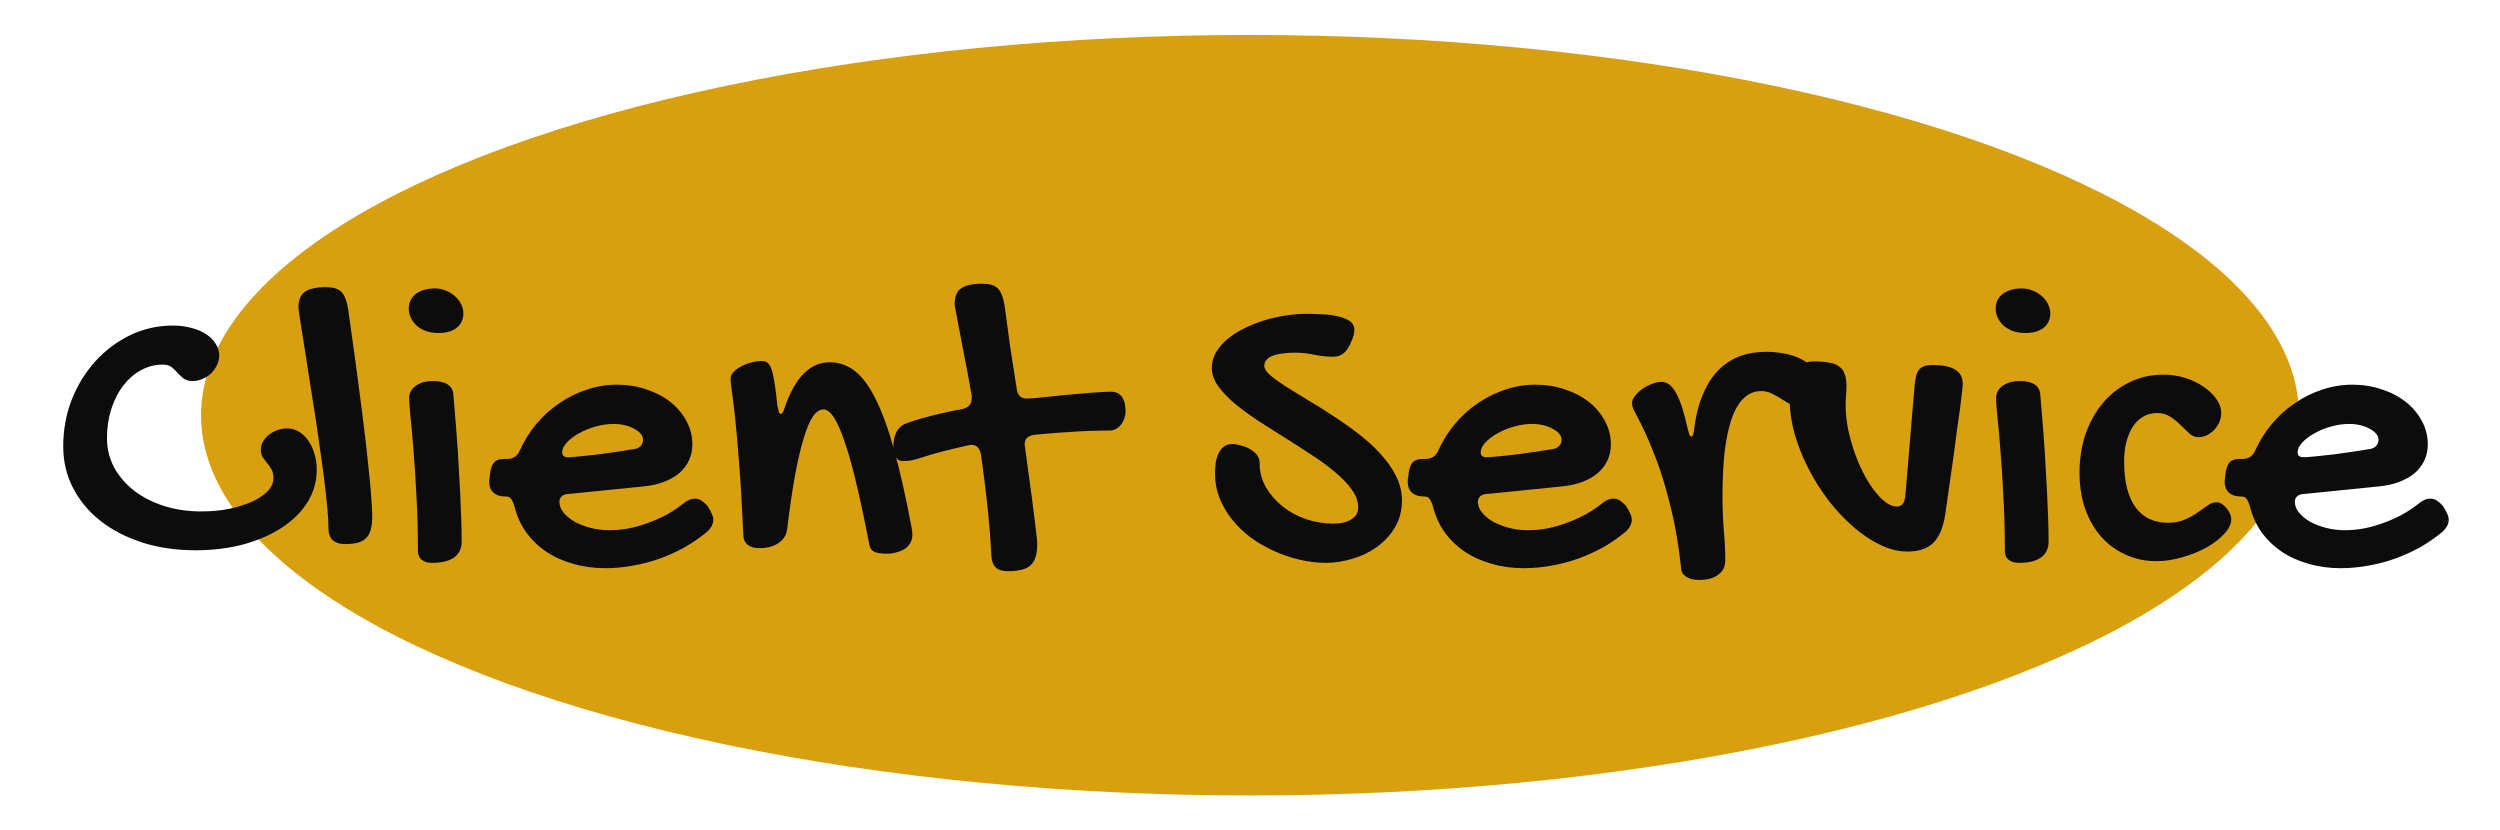 <svg width="286" height="95" viewBox="0 0 286 95" fill="none" xmlns="http://www.w3.org/2000/svg">
<g filter="url(#filter0_d_1_4)">
<ellipse cx="143" cy="43.5" rx="120" ry="43.5" fill="#D8A00F"/>
</g>
<g filter="url(#filter1_d_1_4)">
<path d="M18.635 37.711C17.723 37.711 16.877 37.931 16.096 38.37C15.331 38.793 14.655 39.387 14.069 40.152C13.5 40.901 13.052 41.788 12.727 42.813C12.401 43.839 12.238 44.938 12.238 46.109C12.238 47.314 12.507 48.429 13.044 49.454C13.597 50.463 14.354 51.35 15.315 52.115C16.291 52.864 17.43 53.45 18.732 53.873C20.051 54.296 21.483 54.508 23.029 54.508C24.152 54.508 25.21 54.41 26.203 54.215C27.212 54.003 28.091 53.727 28.84 53.385C29.588 53.043 30.183 52.644 30.622 52.188C31.061 51.717 31.281 51.22 31.281 50.699C31.281 50.292 31.208 49.959 31.061 49.698C30.915 49.422 30.744 49.177 30.549 48.966C30.37 48.738 30.207 48.518 30.061 48.307C29.914 48.079 29.841 47.794 29.841 47.452C29.841 47.127 29.922 46.817 30.085 46.524C30.248 46.231 30.467 45.971 30.744 45.743C31.037 45.515 31.363 45.336 31.721 45.206C32.095 45.076 32.477 45.011 32.868 45.011C33.34 45.011 33.78 45.133 34.187 45.377C34.61 45.621 34.968 45.963 35.261 46.402C35.57 46.825 35.806 47.33 35.969 47.916C36.148 48.486 36.237 49.096 36.237 49.747C36.237 51.065 35.887 52.294 35.188 53.434C34.488 54.557 33.519 55.525 32.282 56.339C31.045 57.153 29.58 57.796 27.888 58.268C26.195 58.723 24.356 58.951 22.37 58.951C20.173 58.951 18.146 58.658 16.291 58.072C14.435 57.47 12.832 56.64 11.481 55.582C10.147 54.524 9.105 53.271 8.356 51.822C7.608 50.374 7.233 48.787 7.233 47.062C7.233 45.173 7.559 43.391 8.21 41.715C8.877 40.038 9.781 38.574 10.92 37.32C12.059 36.067 13.386 35.074 14.899 34.342C16.429 33.609 18.057 33.243 19.782 33.243C20.547 33.243 21.247 33.333 21.882 33.512C22.533 33.675 23.094 33.91 23.566 34.22C24.038 34.529 24.405 34.895 24.665 35.318C24.942 35.725 25.08 36.173 25.08 36.661C25.08 37.052 24.991 37.426 24.811 37.784C24.649 38.126 24.429 38.435 24.152 38.712C23.876 38.972 23.55 39.184 23.176 39.347C22.818 39.509 22.435 39.591 22.028 39.591C21.605 39.591 21.263 39.493 21.003 39.298C20.759 39.102 20.531 38.891 20.319 38.663C20.108 38.419 19.88 38.199 19.636 38.004C19.392 37.809 19.058 37.711 18.635 37.711ZM34.138 31.192C34.138 30.346 34.382 29.744 34.87 29.386C35.358 29.028 36.164 28.849 37.287 28.849C37.678 28.849 38.02 28.889 38.312 28.971C38.605 29.052 38.85 29.19 39.045 29.386C39.24 29.565 39.395 29.817 39.509 30.143C39.639 30.452 39.745 30.851 39.826 31.339C40.038 32.787 40.249 34.309 40.461 35.904C40.689 37.483 40.9 39.062 41.096 40.641C41.307 42.203 41.503 43.733 41.682 45.23C41.861 46.712 42.015 48.095 42.145 49.381C42.292 50.65 42.398 51.782 42.463 52.774C42.544 53.751 42.585 54.524 42.585 55.094C42.585 55.68 42.528 56.176 42.414 56.583C42.316 56.99 42.137 57.315 41.877 57.56C41.633 57.804 41.307 57.983 40.9 58.097C40.51 58.194 40.022 58.243 39.435 58.243C38.866 58.243 38.41 58.097 38.068 57.804C37.743 57.511 37.58 57.063 37.58 56.461C37.58 55.842 37.531 55.02 37.434 53.995C37.336 52.953 37.206 51.798 37.043 50.528C36.88 49.259 36.693 47.908 36.481 46.476C36.286 45.043 36.075 43.627 35.847 42.227C35.635 40.828 35.423 39.485 35.212 38.199C35.017 36.897 34.838 35.75 34.675 34.757C34.512 33.748 34.382 32.926 34.284 32.291C34.187 31.64 34.138 31.274 34.138 31.192ZM50.153 34.098C49.681 34.098 49.234 34.033 48.81 33.902C48.404 33.756 48.046 33.56 47.736 33.316C47.443 33.056 47.207 32.755 47.028 32.413C46.849 32.071 46.76 31.697 46.76 31.29C46.76 30.606 47.028 30.053 47.565 29.63C48.119 29.207 48.851 28.995 49.763 28.995C50.186 28.995 50.593 29.076 50.983 29.239C51.374 29.386 51.716 29.589 52.009 29.85C52.318 30.11 52.562 30.419 52.741 30.777C52.92 31.119 53.01 31.477 53.01 31.852C53.01 32.551 52.749 33.105 52.228 33.512C51.724 33.902 51.032 34.098 50.153 34.098ZM46.809 41.544C46.809 40.974 47.053 40.51 47.541 40.152C48.046 39.778 48.705 39.591 49.519 39.591C50.983 39.591 51.765 40.095 51.862 41.105C51.927 41.804 51.992 42.594 52.058 43.473C52.139 44.352 52.212 45.287 52.277 46.28C52.359 47.257 52.424 48.274 52.473 49.332C52.538 50.374 52.595 51.407 52.644 52.433C52.692 53.442 52.733 54.418 52.766 55.362C52.798 56.306 52.815 57.169 52.815 57.95C52.815 58.764 52.522 59.374 51.935 59.781C51.366 60.188 50.528 60.392 49.421 60.392C48.916 60.392 48.518 60.27 48.225 60.025C47.948 59.797 47.81 59.456 47.81 59C47.81 56.754 47.753 54.654 47.639 52.701C47.541 50.732 47.427 48.982 47.297 47.452C47.183 45.922 47.069 44.653 46.955 43.644C46.857 42.618 46.809 41.918 46.809 41.544ZM78.107 53.653C78.579 53.246 79.043 53.043 79.499 53.043C79.759 53.043 79.995 53.108 80.207 53.238C80.419 53.368 80.655 53.572 80.915 53.849C81.159 54.223 81.33 54.532 81.428 54.776C81.542 55.004 81.599 55.232 81.599 55.46C81.599 55.948 81.355 56.412 80.866 56.852C80.085 57.503 79.239 58.089 78.327 58.609C77.416 59.114 76.463 59.545 75.471 59.903C74.478 60.261 73.453 60.53 72.394 60.709C71.337 60.904 70.287 61.002 69.245 61.002C67.927 61.002 66.69 60.831 65.534 60.489C64.379 60.164 63.345 59.692 62.434 59.073C61.538 58.455 60.782 57.714 60.163 56.852C59.545 55.973 59.105 54.988 58.845 53.898C58.698 53.442 58.56 53.149 58.43 53.019C58.316 52.872 58.12 52.799 57.844 52.799C57.242 52.799 56.778 52.652 56.452 52.359C56.127 52.066 55.964 51.643 55.964 51.09C55.964 50.862 55.98 50.715 56.013 50.65L56.062 50.162C56.143 49.576 56.297 49.153 56.525 48.893C56.77 48.632 57.144 48.502 57.648 48.502H58.015C58.698 48.502 59.178 48.185 59.455 47.55C59.96 46.427 60.602 45.401 61.384 44.474C62.165 43.546 63.044 42.757 64.02 42.105C64.997 41.438 66.039 40.925 67.145 40.567C68.269 40.193 69.408 40.006 70.564 40.006C71.768 40.006 72.891 40.185 73.933 40.543C74.991 40.885 75.91 41.365 76.691 41.983C77.473 42.602 78.083 43.326 78.522 44.156C78.978 44.986 79.206 45.882 79.206 46.842C79.206 47.509 79.076 48.12 78.815 48.673C78.555 49.226 78.181 49.715 77.692 50.138C77.204 50.545 76.61 50.878 75.91 51.139C75.227 51.399 74.445 51.57 73.566 51.651L65.095 52.506C64.769 52.506 64.501 52.587 64.289 52.75C64.094 52.913 63.996 53.133 63.996 53.409C63.996 53.832 64.151 54.239 64.46 54.63C64.785 55.02 65.209 55.37 65.73 55.68C66.267 55.973 66.877 56.209 67.561 56.388C68.26 56.567 68.977 56.656 69.709 56.656C70.409 56.656 71.125 56.591 71.857 56.461C72.606 56.315 73.338 56.111 74.055 55.851C74.787 55.59 75.495 55.281 76.179 54.923C76.862 54.548 77.505 54.125 78.107 53.653ZM72.663 47.355C72.907 47.306 73.119 47.192 73.298 47.013C73.477 46.817 73.566 46.581 73.566 46.305C73.566 46.06 73.477 45.833 73.298 45.621C73.119 45.41 72.875 45.222 72.565 45.06C72.256 44.88 71.898 44.742 71.491 44.645C71.084 44.547 70.653 44.498 70.197 44.498C69.53 44.498 68.846 44.596 68.147 44.791C67.447 44.986 66.812 45.247 66.242 45.572C65.672 45.882 65.209 46.231 64.851 46.622C64.493 46.996 64.314 47.371 64.314 47.745C64.314 48.12 64.541 48.307 64.997 48.307C65.274 48.307 65.721 48.274 66.34 48.209C66.958 48.144 67.642 48.071 68.391 47.989C69.139 47.892 69.896 47.786 70.661 47.672C71.426 47.558 72.093 47.452 72.663 47.355ZM83.576 39.298C83.576 39.054 83.682 38.818 83.894 38.59C84.105 38.346 84.382 38.134 84.724 37.955C85.065 37.76 85.448 37.605 85.871 37.491C86.311 37.361 86.75 37.296 87.189 37.296C87.434 37.296 87.637 37.361 87.8 37.491C87.979 37.621 88.133 37.874 88.264 38.248C88.394 38.606 88.508 39.119 88.606 39.786C88.719 40.437 88.825 41.292 88.923 42.35C88.988 42.675 89.045 42.927 89.094 43.106C89.159 43.269 89.24 43.351 89.338 43.351C89.484 43.351 89.631 43.098 89.777 42.594C90.966 39.16 92.683 37.442 94.929 37.442C95.97 37.442 96.914 37.768 97.761 38.419C98.623 39.07 99.421 40.136 100.153 41.617C100.902 43.082 101.61 45.019 102.277 47.428C102.945 49.82 103.612 52.774 104.279 56.29C104.312 56.469 104.336 56.632 104.353 56.778C104.369 56.925 104.377 57.063 104.377 57.193C104.377 57.568 104.287 57.893 104.108 58.17C103.946 58.43 103.726 58.65 103.449 58.829C103.173 58.992 102.863 59.114 102.521 59.195C102.18 59.293 101.838 59.342 101.496 59.342C100.812 59.342 100.316 59.269 100.007 59.122C99.714 58.976 99.527 58.699 99.445 58.292C98.973 55.818 98.509 53.621 98.054 51.7C97.614 49.78 97.175 48.168 96.735 46.866C96.312 45.548 95.889 44.547 95.466 43.863C95.043 43.18 94.62 42.838 94.196 42.838C93.773 42.838 93.374 43.106 93 43.644C92.642 44.164 92.292 44.986 91.95 46.109C91.608 47.232 91.275 48.657 90.949 50.382C90.64 52.107 90.339 54.166 90.046 56.559C89.965 57.21 89.639 57.73 89.069 58.121C88.5 58.512 87.775 58.707 86.897 58.707C86.311 58.707 85.863 58.585 85.554 58.341C85.245 58.097 85.074 57.763 85.041 57.34C84.894 53.954 84.732 51.171 84.553 48.99C84.39 46.793 84.235 45.035 84.089 43.717C83.942 42.382 83.82 41.389 83.723 40.738C83.625 40.087 83.576 39.607 83.576 39.298ZM109.211 30.802C109.211 29.939 109.455 29.337 109.943 28.995C110.432 28.637 111.237 28.458 112.36 28.458C112.767 28.458 113.109 28.499 113.386 28.58C113.679 28.645 113.923 28.775 114.118 28.971C114.33 29.166 114.493 29.426 114.606 29.752C114.737 30.061 114.842 30.46 114.924 30.948C115.119 32.462 115.331 34.024 115.559 35.636C115.803 37.247 116.055 38.867 116.315 40.494C116.413 41.227 116.796 41.593 117.463 41.593C117.642 41.593 117.935 41.577 118.342 41.544C118.765 41.495 119.261 41.446 119.831 41.398C120.401 41.332 121.011 41.267 121.662 41.202C122.329 41.137 122.989 41.08 123.64 41.031C124.307 40.966 124.934 40.917 125.52 40.885C126.122 40.836 126.651 40.812 127.106 40.812C127.465 40.812 127.749 40.885 127.961 41.031C128.173 41.161 128.335 41.34 128.449 41.568C128.579 41.78 128.661 42.024 128.693 42.301C128.742 42.561 128.767 42.83 128.767 43.106C128.767 43.351 128.718 43.603 128.62 43.863C128.539 44.124 128.417 44.36 128.254 44.571C128.107 44.767 127.92 44.929 127.692 45.06C127.465 45.19 127.204 45.255 126.911 45.255C125.495 45.255 124.063 45.304 122.614 45.401C121.182 45.483 119.75 45.597 118.317 45.743C117.585 45.841 117.219 46.207 117.219 46.842C117.219 46.891 117.227 46.956 117.243 47.037C117.259 47.102 117.268 47.159 117.268 47.208C117.463 48.624 117.642 49.95 117.805 51.188C117.984 52.425 118.13 53.531 118.244 54.508C118.374 55.468 118.472 56.274 118.537 56.925C118.618 57.56 118.659 57.983 118.659 58.194C118.659 58.78 118.602 59.269 118.488 59.659C118.374 60.066 118.187 60.392 117.927 60.636C117.666 60.896 117.316 61.075 116.877 61.173C116.454 61.287 115.917 61.344 115.266 61.344C114.647 61.344 114.191 61.197 113.898 60.904C113.605 60.611 113.443 60.164 113.41 59.562C113.312 57.641 113.158 55.712 112.946 53.775C112.735 51.822 112.491 49.877 112.214 47.94C112.067 47.241 111.701 46.891 111.115 46.891C111.066 46.891 111.009 46.899 110.944 46.915C110.879 46.931 110.822 46.94 110.773 46.94C109.764 47.167 108.812 47.395 107.917 47.623C107.022 47.851 106.184 48.095 105.402 48.355C104.963 48.502 104.572 48.608 104.23 48.673C103.889 48.722 103.579 48.746 103.303 48.746C102.928 48.746 102.652 48.583 102.473 48.258C102.294 47.916 102.204 47.493 102.204 46.988C102.204 46.809 102.22 46.606 102.253 46.378C102.285 46.134 102.351 45.898 102.448 45.67C102.53 45.426 102.66 45.206 102.839 45.011C103.002 44.799 103.229 44.628 103.522 44.498C104.206 44.221 105.118 43.937 106.257 43.644C107.396 43.334 108.682 43.05 110.114 42.789C110.44 42.708 110.692 42.578 110.871 42.398C111.066 42.203 111.164 41.918 111.164 41.544C111.164 41.463 111.164 41.381 111.164 41.3C111.164 41.202 111.148 41.105 111.115 41.007C110.855 39.509 110.603 38.15 110.358 36.93C110.131 35.693 109.927 34.635 109.748 33.756C109.585 32.877 109.455 32.185 109.357 31.681C109.26 31.176 109.211 30.883 109.211 30.802ZM144.099 48.99C144.099 49.967 144.335 50.878 144.807 51.725C145.295 52.555 145.93 53.287 146.711 53.922C147.492 54.54 148.387 55.029 149.396 55.387C150.406 55.728 151.439 55.899 152.497 55.899C152.823 55.899 153.156 55.875 153.498 55.826C153.84 55.761 154.149 55.655 154.426 55.509C154.702 55.362 154.93 55.175 155.109 54.947C155.288 54.703 155.378 54.402 155.378 54.044C155.378 53.36 155.134 52.685 154.646 52.018C154.174 51.35 153.547 50.691 152.766 50.04C151.984 49.373 151.089 48.714 150.08 48.062C149.071 47.395 148.046 46.736 147.004 46.085C145.962 45.434 144.937 44.783 143.928 44.132C142.919 43.465 142.023 42.805 141.242 42.154C140.461 41.487 139.826 40.82 139.338 40.152C138.866 39.469 138.63 38.785 138.63 38.102C138.63 37.45 138.793 36.848 139.118 36.295C139.46 35.725 139.908 35.213 140.461 34.757C141.014 34.301 141.657 33.894 142.39 33.536C143.122 33.178 143.887 32.877 144.685 32.633C145.482 32.389 146.28 32.21 147.077 32.096C147.891 31.965 148.664 31.9 149.396 31.9C149.934 31.9 150.52 31.917 151.154 31.949C151.805 31.965 152.408 32.039 152.961 32.169C153.531 32.283 154.003 32.462 154.377 32.706C154.751 32.95 154.938 33.3 154.938 33.756C154.938 33.902 154.914 34.09 154.865 34.317C154.816 34.529 154.678 34.887 154.45 35.392C154.222 35.864 153.954 36.222 153.645 36.466C153.352 36.694 152.969 36.808 152.497 36.808C151.83 36.808 151.122 36.734 150.373 36.588C149.641 36.425 148.9 36.344 148.151 36.344C147.744 36.344 147.329 36.368 146.906 36.417C146.499 36.45 146.125 36.523 145.783 36.637C145.441 36.734 145.165 36.889 144.953 37.101C144.742 37.296 144.636 37.548 144.636 37.857C144.636 38.167 144.855 38.517 145.295 38.907C145.751 39.298 146.345 39.729 147.077 40.201C147.826 40.673 148.672 41.194 149.616 41.764C150.56 42.317 151.521 42.919 152.497 43.57C153.49 44.205 154.458 44.889 155.402 45.621C156.346 46.337 157.185 47.102 157.917 47.916C158.666 48.714 159.26 49.56 159.699 50.455C160.155 51.35 160.383 52.278 160.383 53.238C160.383 54.41 160.114 55.444 159.577 56.339C159.04 57.234 158.348 57.983 157.502 58.585C156.656 59.187 155.72 59.635 154.694 59.928C153.669 60.237 152.668 60.392 151.691 60.392C150.699 60.392 149.689 60.27 148.664 60.025C147.655 59.797 146.678 59.464 145.734 59.024C144.79 58.601 143.903 58.089 143.073 57.486C142.259 56.868 141.551 56.184 140.949 55.435C140.347 54.671 139.867 53.849 139.509 52.97C139.167 52.091 138.996 51.171 138.996 50.211C138.996 49.804 139.021 49.397 139.069 48.99C139.134 48.567 139.24 48.201 139.387 47.892C139.533 47.566 139.737 47.306 139.997 47.11C140.257 46.899 140.591 46.793 140.998 46.793C141.128 46.793 141.275 46.809 141.438 46.842C141.6 46.858 141.885 46.931 142.292 47.062C142.764 47.208 143.179 47.444 143.537 47.77C143.911 48.079 144.099 48.486 144.099 48.99ZM183.186 53.653C183.658 53.246 184.121 53.043 184.577 53.043C184.838 53.043 185.074 53.108 185.285 53.238C185.497 53.368 185.733 53.572 185.993 53.849C186.237 54.223 186.408 54.532 186.506 54.776C186.62 55.004 186.677 55.232 186.677 55.46C186.677 55.948 186.433 56.412 185.944 56.852C185.163 57.503 184.317 58.089 183.405 58.609C182.494 59.114 181.542 59.545 180.549 59.903C179.556 60.261 178.531 60.53 177.473 60.709C176.415 60.904 175.365 61.002 174.323 61.002C173.005 61.002 171.768 60.831 170.612 60.489C169.457 60.164 168.423 59.692 167.512 59.073C166.617 58.455 165.86 57.714 165.241 56.852C164.623 55.973 164.183 54.988 163.923 53.898C163.776 53.442 163.638 53.149 163.508 53.019C163.394 52.872 163.199 52.799 162.922 52.799C162.32 52.799 161.856 52.652 161.53 52.359C161.205 52.066 161.042 51.643 161.042 51.09C161.042 50.862 161.058 50.715 161.091 50.65L161.14 50.162C161.221 49.576 161.376 49.153 161.604 48.893C161.848 48.632 162.222 48.502 162.727 48.502H163.093C163.776 48.502 164.257 48.185 164.533 47.55C165.038 46.427 165.681 45.401 166.462 44.474C167.243 43.546 168.122 42.757 169.099 42.105C170.075 41.438 171.117 40.925 172.224 40.567C173.347 40.193 174.486 40.006 175.642 40.006C176.846 40.006 177.969 40.185 179.011 40.543C180.069 40.885 180.988 41.365 181.77 41.983C182.551 42.602 183.161 43.326 183.601 44.156C184.056 44.986 184.284 45.882 184.284 46.842C184.284 47.509 184.154 48.12 183.894 48.673C183.633 49.226 183.259 49.715 182.771 50.138C182.282 50.545 181.688 50.878 180.988 51.139C180.305 51.399 179.523 51.57 178.645 51.651L170.173 52.506C169.847 52.506 169.579 52.587 169.367 52.75C169.172 52.913 169.074 53.133 169.074 53.409C169.074 53.832 169.229 54.239 169.538 54.63C169.864 55.02 170.287 55.37 170.808 55.68C171.345 55.973 171.955 56.209 172.639 56.388C173.339 56.567 174.055 56.656 174.787 56.656C175.487 56.656 176.203 56.591 176.936 56.461C177.684 56.315 178.417 56.111 179.133 55.851C179.865 55.59 180.573 55.281 181.257 54.923C181.94 54.548 182.583 54.125 183.186 53.653ZM177.741 47.355C177.985 47.306 178.197 47.192 178.376 47.013C178.555 46.817 178.645 46.581 178.645 46.305C178.645 46.06 178.555 45.833 178.376 45.621C178.197 45.41 177.953 45.222 177.644 45.06C177.334 44.88 176.976 44.742 176.569 44.645C176.162 44.547 175.731 44.498 175.275 44.498C174.608 44.498 173.924 44.596 173.225 44.791C172.525 44.986 171.89 45.247 171.32 45.572C170.751 45.882 170.287 46.231 169.929 46.622C169.571 46.996 169.392 47.371 169.392 47.745C169.392 48.12 169.619 48.307 170.075 48.307C170.352 48.307 170.799 48.274 171.418 48.209C172.036 48.144 172.72 48.071 173.469 47.989C174.217 47.892 174.974 47.786 175.739 47.672C176.504 47.558 177.172 47.452 177.741 47.355ZM201.472 40.738C200.869 40.738 200.34 40.901 199.885 41.227C199.429 41.536 199.038 41.975 198.713 42.545C198.387 43.098 198.119 43.758 197.907 44.523C197.696 45.271 197.525 46.093 197.395 46.988C197.264 47.883 197.175 48.819 197.126 49.796C197.077 50.773 197.053 51.757 197.053 52.75C197.053 54.052 197.102 55.338 197.199 56.607C197.313 57.861 197.37 59.024 197.37 60.099C197.37 60.798 197.11 61.344 196.589 61.734C196.068 62.141 195.327 62.345 194.367 62.345C194.188 62.345 193.985 62.328 193.757 62.296C193.529 62.263 193.309 62.198 193.098 62.101C192.902 62.003 192.723 61.865 192.561 61.685C192.414 61.523 192.333 61.295 192.316 61.002C192.17 59.57 191.958 58.105 191.682 56.607C191.405 55.11 191.055 53.621 190.632 52.14C190.225 50.642 189.729 49.161 189.143 47.696C188.573 46.231 187.914 44.799 187.165 43.399C187.035 43.155 186.921 42.927 186.823 42.716C186.742 42.504 186.701 42.301 186.701 42.105C186.701 41.861 186.807 41.601 187.019 41.324C187.246 41.031 187.523 40.763 187.849 40.519C188.19 40.274 188.557 40.079 188.947 39.933C189.354 39.77 189.745 39.688 190.119 39.688C190.738 39.688 191.283 40.12 191.755 40.982C192.227 41.829 192.666 43.188 193.073 45.06C193.155 45.385 193.22 45.613 193.269 45.743C193.317 45.873 193.382 45.938 193.464 45.938C193.643 45.938 193.757 45.662 193.806 45.108C194.001 43.562 194.335 42.236 194.807 41.129C195.279 40.006 195.865 39.086 196.564 38.37C197.281 37.638 198.094 37.101 199.006 36.759C199.934 36.417 200.951 36.246 202.058 36.246C202.692 36.246 203.335 36.303 203.986 36.417C204.637 36.531 205.223 36.702 205.744 36.93C206.265 37.158 206.688 37.434 207.014 37.76C207.339 38.085 207.502 38.452 207.502 38.858C207.502 39.151 207.437 39.501 207.307 39.908C207.193 40.299 207.038 40.681 206.843 41.056C206.647 41.414 206.42 41.723 206.159 41.983C205.915 42.227 205.663 42.35 205.402 42.35C205.109 42.35 204.825 42.268 204.548 42.105C204.271 41.926 203.97 41.739 203.645 41.544C203.335 41.349 203.002 41.17 202.644 41.007C202.302 40.828 201.911 40.738 201.472 40.738ZM219.025 40.152C219.074 39.697 219.131 39.322 219.196 39.029C219.278 38.72 219.392 38.476 219.538 38.297C219.701 38.102 219.904 37.963 220.148 37.882C220.393 37.8 220.702 37.76 221.076 37.76C222.264 37.76 223.135 37.939 223.688 38.297C224.258 38.639 224.543 39.192 224.543 39.957C224.543 40.103 224.51 40.429 224.445 40.934C224.396 41.422 224.323 42.032 224.226 42.765C224.128 43.481 224.014 44.278 223.884 45.157C223.77 46.02 223.656 46.899 223.542 47.794C223.249 49.877 222.915 52.213 222.541 54.801C222.313 56.331 221.857 57.429 221.174 58.097C220.507 58.764 219.514 59.098 218.195 59.098C217.202 59.098 216.177 58.845 215.119 58.341C214.061 57.836 213.036 57.153 212.043 56.29C211.05 55.427 210.106 54.426 209.211 53.287C208.332 52.132 207.559 50.911 206.892 49.625C206.224 48.323 205.695 46.996 205.305 45.645C204.93 44.295 204.743 42.976 204.743 41.69C204.743 40.242 204.947 39.16 205.354 38.443C205.777 37.711 206.501 37.345 207.526 37.345C208.243 37.345 208.837 37.394 209.309 37.491C209.781 37.573 210.155 37.727 210.432 37.955C210.725 38.167 210.928 38.452 211.042 38.81C211.172 39.168 211.237 39.615 211.237 40.152C211.237 40.51 211.221 40.868 211.188 41.227C211.156 41.585 211.14 41.943 211.14 42.301C211.14 43.131 211.221 44.002 211.384 44.913C211.563 45.808 211.799 46.687 212.092 47.55C212.385 48.412 212.727 49.234 213.117 50.016C213.508 50.781 213.923 51.456 214.362 52.042C214.802 52.628 215.241 53.092 215.681 53.434C216.136 53.775 216.576 53.946 216.999 53.946C217.292 53.946 217.512 53.849 217.658 53.653C217.821 53.458 217.927 53.124 217.976 52.652L219.025 40.152ZM231.696 34.098C231.224 34.098 230.777 34.033 230.354 33.902C229.947 33.756 229.589 33.56 229.279 33.316C228.986 33.056 228.75 32.755 228.571 32.413C228.392 32.071 228.303 31.697 228.303 31.29C228.303 30.606 228.571 30.053 229.108 29.63C229.662 29.207 230.394 28.995 231.306 28.995C231.729 28.995 232.136 29.076 232.526 29.239C232.917 29.386 233.259 29.589 233.552 29.85C233.861 30.11 234.105 30.419 234.284 30.777C234.463 31.119 234.553 31.477 234.553 31.852C234.553 32.551 234.292 33.105 233.771 33.512C233.267 33.902 232.575 34.098 231.696 34.098ZM228.352 41.544C228.352 40.974 228.596 40.51 229.084 40.152C229.589 39.778 230.248 39.591 231.062 39.591C232.526 39.591 233.308 40.095 233.405 41.105C233.47 41.804 233.535 42.594 233.601 43.473C233.682 44.352 233.755 45.287 233.82 46.28C233.902 47.257 233.967 48.274 234.016 49.332C234.081 50.374 234.138 51.407 234.187 52.433C234.235 53.442 234.276 54.418 234.309 55.362C234.341 56.306 234.357 57.169 234.357 57.95C234.357 58.764 234.064 59.374 233.479 59.781C232.909 60.188 232.071 60.392 230.964 60.392C230.459 60.392 230.061 60.27 229.768 60.025C229.491 59.797 229.353 59.456 229.353 59C229.353 56.754 229.296 54.654 229.182 52.701C229.084 50.732 228.97 48.982 228.84 47.452C228.726 45.922 228.612 44.653 228.498 43.644C228.4 42.618 228.352 41.918 228.352 41.544ZM247.492 38.858C248.339 38.858 249.16 38.98 249.958 39.225C250.756 39.469 251.455 39.802 252.058 40.226C252.676 40.633 253.173 41.105 253.547 41.642C253.921 42.162 254.108 42.7 254.108 43.253C254.108 43.611 254.035 43.961 253.889 44.303C253.742 44.628 253.547 44.921 253.303 45.182C253.059 45.426 252.782 45.629 252.473 45.792C252.163 45.938 251.838 46.012 251.496 46.012C251.122 46.012 250.78 45.873 250.471 45.597C250.161 45.304 249.828 44.986 249.47 44.645C249.128 44.286 248.737 43.969 248.298 43.692C247.875 43.399 247.362 43.253 246.76 43.253C246.174 43.253 245.645 43.391 245.173 43.668C244.701 43.945 244.302 44.335 243.977 44.84C243.667 45.328 243.423 45.914 243.244 46.598C243.081 47.265 243 47.997 243 48.795C243 51.074 243.431 52.815 244.294 54.02C245.157 55.208 246.394 55.802 248.005 55.802C248.77 55.802 249.421 55.68 249.958 55.435C250.511 55.191 250.992 54.923 251.398 54.63C251.822 54.337 252.204 54.068 252.546 53.824C252.888 53.58 253.238 53.458 253.596 53.458C253.791 53.458 253.986 53.523 254.182 53.653C254.377 53.767 254.548 53.922 254.694 54.117C254.857 54.296 254.987 54.5 255.085 54.727C255.199 54.955 255.256 55.183 255.256 55.411C255.256 55.948 254.987 56.502 254.45 57.071C253.929 57.641 253.254 58.162 252.424 58.634C251.594 59.09 250.666 59.464 249.641 59.757C248.632 60.05 247.647 60.196 246.687 60.196C245.401 60.196 244.221 59.944 243.146 59.44C242.072 58.951 241.145 58.268 240.363 57.389C239.582 56.493 238.972 55.427 238.532 54.19C238.109 52.953 237.897 51.586 237.897 50.089C237.897 48.461 238.133 46.964 238.605 45.597C239.094 44.23 239.761 43.05 240.607 42.057C241.47 41.047 242.487 40.266 243.659 39.713C244.831 39.143 246.109 38.858 247.492 38.858ZM276.643 53.653C277.115 53.246 277.578 53.043 278.034 53.043C278.295 53.043 278.531 53.108 278.742 53.238C278.954 53.368 279.19 53.572 279.45 53.849C279.694 54.223 279.865 54.532 279.963 54.776C280.077 55.004 280.134 55.232 280.134 55.46C280.134 55.948 279.89 56.412 279.401 56.852C278.62 57.503 277.774 58.089 276.862 58.609C275.951 59.114 274.999 59.545 274.006 59.903C273.013 60.261 271.988 60.53 270.93 60.709C269.872 60.904 268.822 61.002 267.78 61.002C266.462 61.002 265.225 60.831 264.069 60.489C262.914 60.164 261.88 59.692 260.969 59.073C260.074 58.455 259.317 57.714 258.698 56.852C258.08 55.973 257.64 54.988 257.38 53.898C257.233 53.442 257.095 53.149 256.965 53.019C256.851 52.872 256.656 52.799 256.379 52.799C255.777 52.799 255.313 52.652 254.987 52.359C254.662 52.066 254.499 51.643 254.499 51.09C254.499 50.862 254.515 50.715 254.548 50.65L254.597 50.162C254.678 49.576 254.833 49.153 255.061 48.893C255.305 48.632 255.679 48.502 256.184 48.502H256.55C257.233 48.502 257.714 48.185 257.99 47.55C258.495 46.427 259.138 45.401 259.919 44.474C260.7 43.546 261.579 42.757 262.556 42.105C263.532 41.438 264.574 40.925 265.681 40.567C266.804 40.193 267.943 40.006 269.099 40.006C270.303 40.006 271.426 40.185 272.468 40.543C273.526 40.885 274.445 41.365 275.227 41.983C276.008 42.602 276.618 43.326 277.058 44.156C277.513 44.986 277.741 45.882 277.741 46.842C277.741 47.509 277.611 48.12 277.351 48.673C277.09 49.226 276.716 49.715 276.228 50.138C275.739 50.545 275.145 50.878 274.445 51.139C273.762 51.399 272.98 51.57 272.102 51.651L263.63 52.506C263.304 52.506 263.036 52.587 262.824 52.75C262.629 52.913 262.531 53.133 262.531 53.409C262.531 53.832 262.686 54.239 262.995 54.63C263.321 55.02 263.744 55.37 264.265 55.68C264.802 55.973 265.412 56.209 266.096 56.388C266.796 56.567 267.512 56.656 268.244 56.656C268.944 56.656 269.66 56.591 270.393 56.461C271.141 56.315 271.874 56.111 272.59 55.851C273.322 55.59 274.03 55.281 274.714 54.923C275.397 54.548 276.04 54.125 276.643 53.653ZM271.198 47.355C271.442 47.306 271.654 47.192 271.833 47.013C272.012 46.817 272.102 46.581 272.102 46.305C272.102 46.06 272.012 45.833 271.833 45.621C271.654 45.41 271.41 45.222 271.101 45.06C270.791 44.88 270.433 44.742 270.026 44.645C269.619 44.547 269.188 44.498 268.732 44.498C268.065 44.498 267.382 44.596 266.682 44.791C265.982 44.986 265.347 45.247 264.777 45.572C264.208 45.882 263.744 46.231 263.386 46.622C263.028 46.996 262.849 47.371 262.849 47.745C262.849 48.12 263.076 48.307 263.532 48.307C263.809 48.307 264.257 48.274 264.875 48.209C265.493 48.144 266.177 48.071 266.926 47.989C267.674 47.892 268.431 47.786 269.196 47.672C269.961 47.558 270.629 47.452 271.198 47.355Z" fill="#0C0C0C"/>
</g>
<defs>
<filter id="filter0_d_1_4" x="19" y="0" width="248" height="95" filterUnits="userSpaceOnUse" color-interpolation-filters="sRGB">
<feFlood flood-opacity="0" result="BackgroundImageFix"/>
<feColorMatrix in="SourceAlpha" type="matrix" values="0 0 0 0 0 0 0 0 0 0 0 0 0 0 0 0 0 0 127 0" result="hardAlpha"/>
<feOffset dy="4"/>
<feGaussianBlur stdDeviation="2"/>
<feComposite in2="hardAlpha" operator="out"/>
<feColorMatrix type="matrix" values="0 0 0 0 0 0 0 0 0 0 0 0 0 0 0 0 0 0 0.25 0"/>
<feBlend mode="normal" in2="BackgroundImageFix" result="effect1_dropShadow_1_4"/>
<feBlend mode="normal" in="SourceGraphic" in2="effect1_dropShadow_1_4" result="shape"/>
</filter>
<filter id="filter1_d_1_4" x="3.233" y="28.458" width="280.9" height="41.887" filterUnits="userSpaceOnUse" color-interpolation-filters="sRGB">
<feFlood flood-opacity="0" result="BackgroundImageFix"/>
<feColorMatrix in="SourceAlpha" type="matrix" values="0 0 0 0 0 0 0 0 0 0 0 0 0 0 0 0 0 0 127 0" result="hardAlpha"/>
<feOffset dy="4"/>
<feGaussianBlur stdDeviation="2"/>
<feComposite in2="hardAlpha" operator="out"/>
<feColorMatrix type="matrix" values="0 0 0 0 0 0 0 0 0 0 0 0 0 0 0 0 0 0 0.25 0"/>
<feBlend mode="normal" in2="BackgroundImageFix" result="effect1_dropShadow_1_4"/>
<feBlend mode="normal" in="SourceGraphic" in2="effect1_dropShadow_1_4" result="shape"/>
</filter>
</defs>
</svg>
